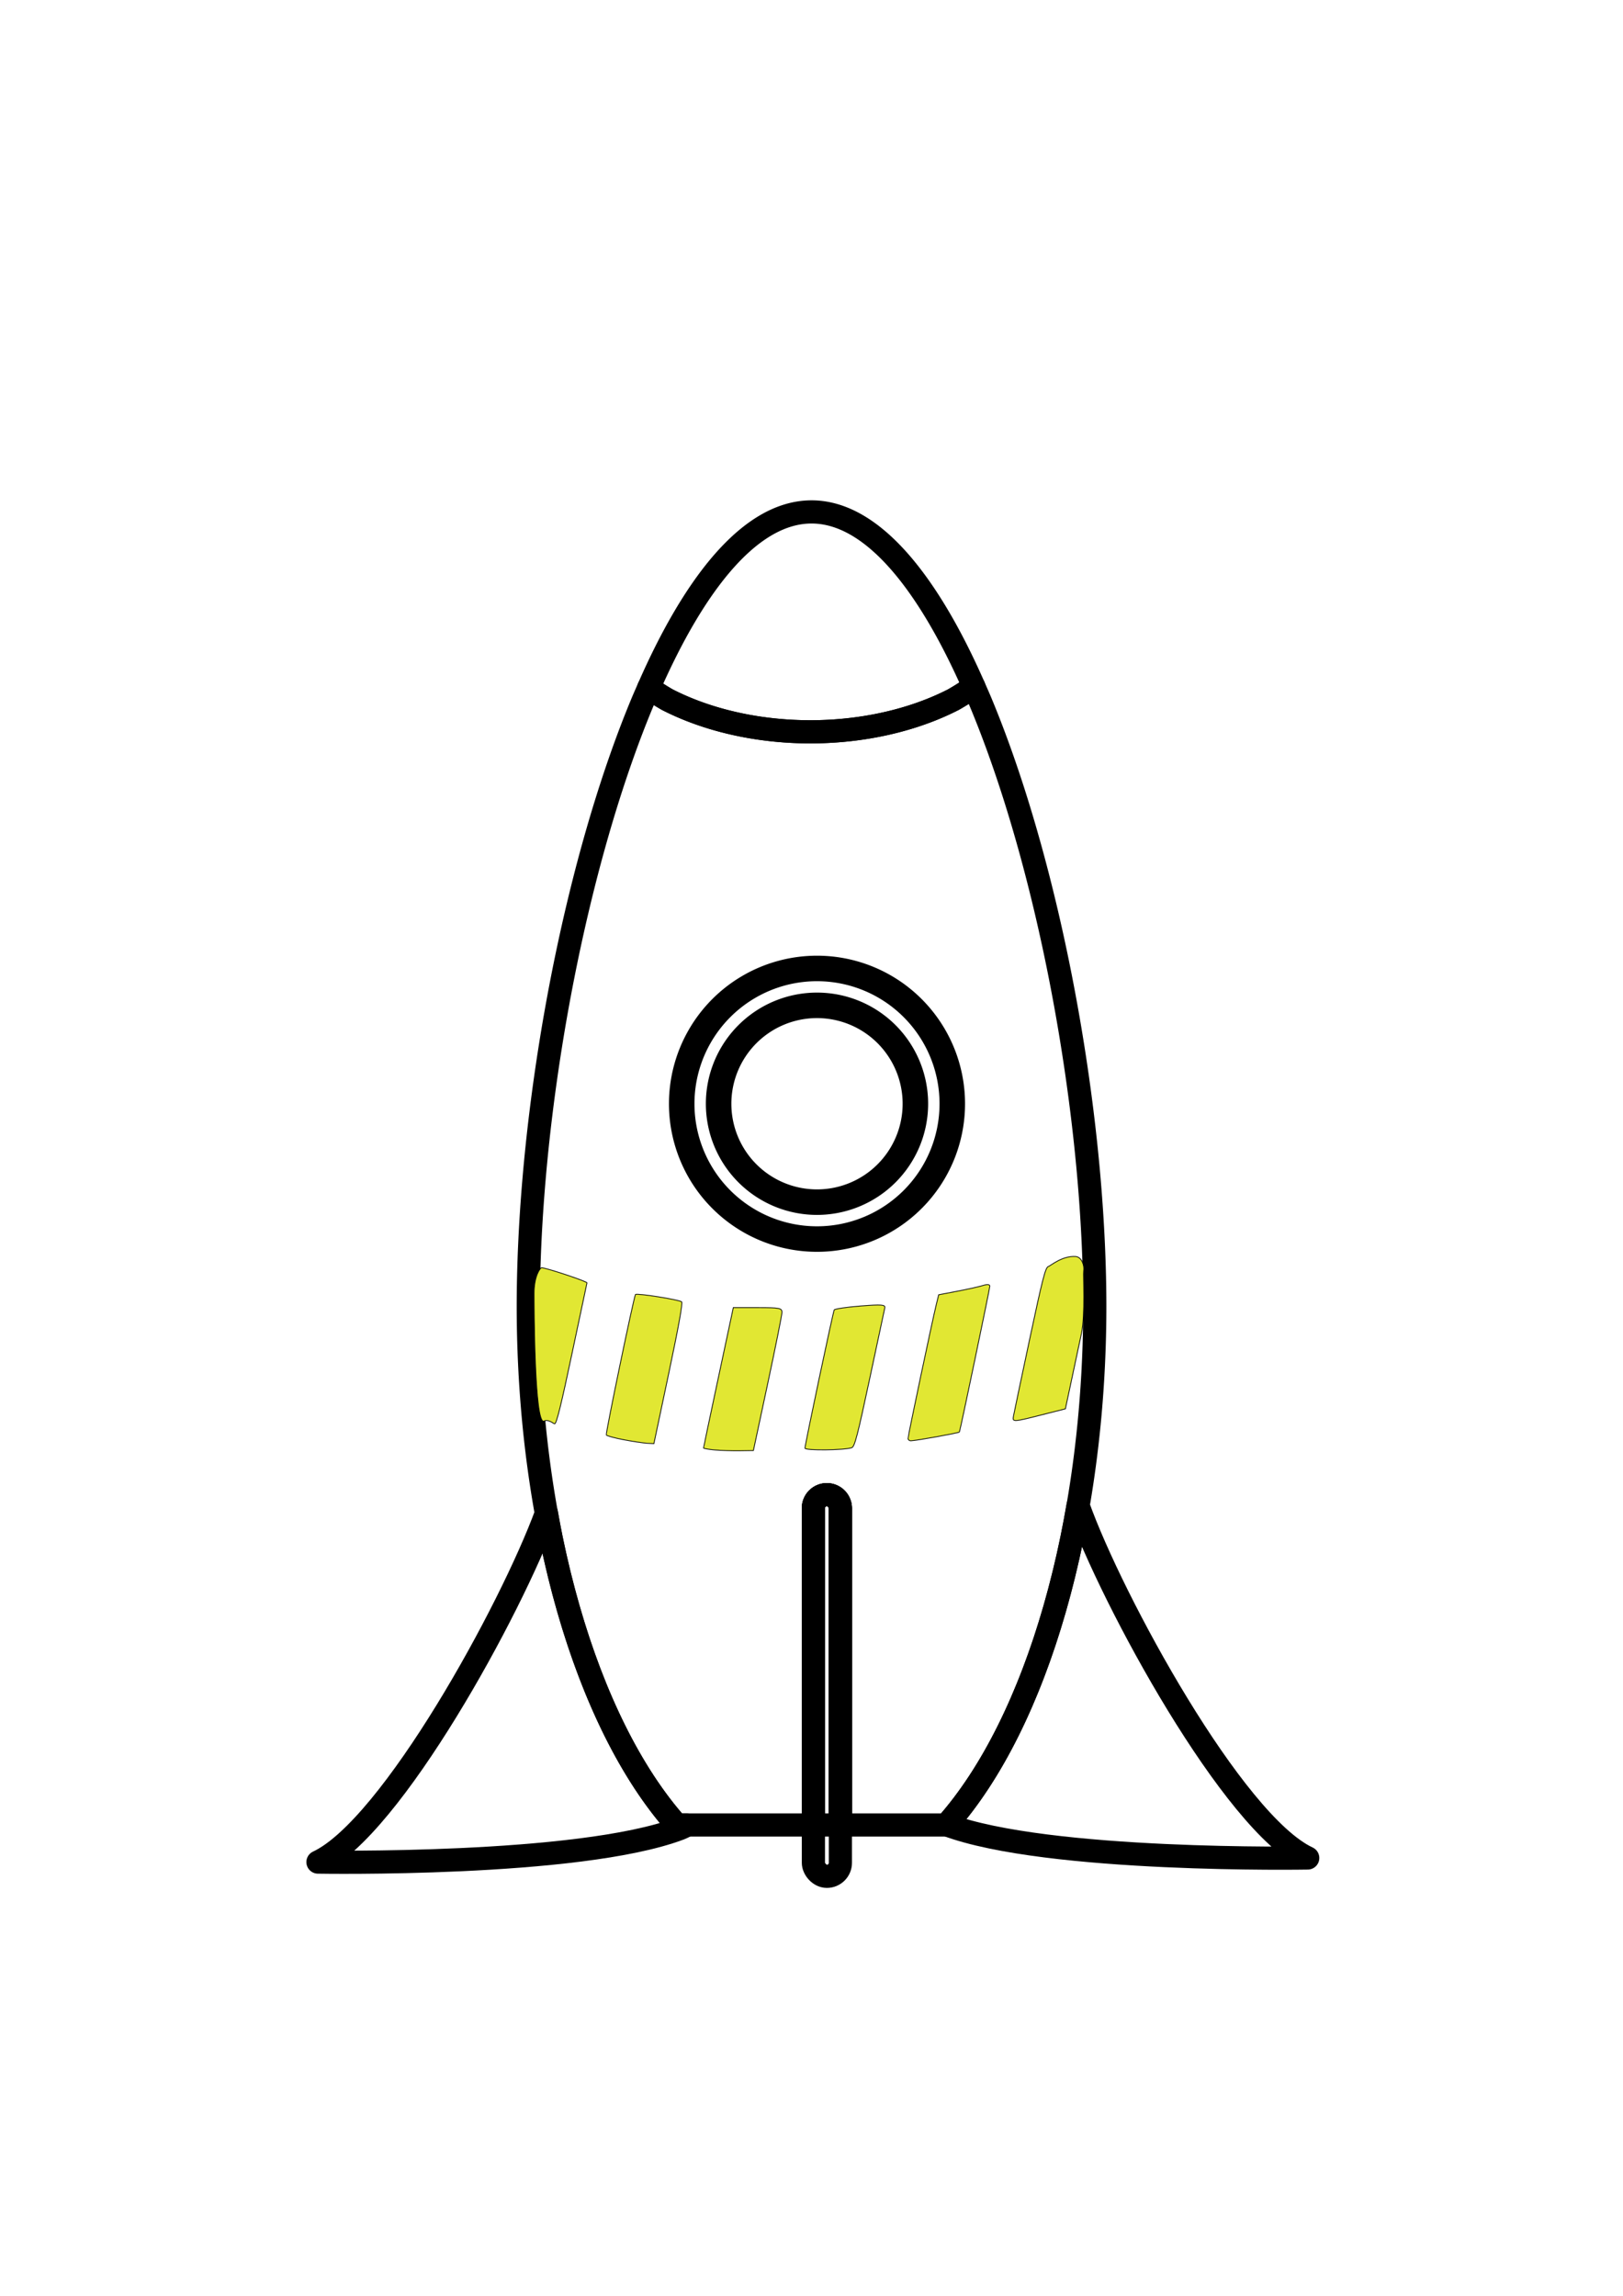 <?xml version="1.0" encoding="UTF-8" standalone="no"?>
<!-- Created with Inkscape (http://www.inkscape.org/) -->

<svg
   width="210mm"
   height="297mm"
   viewBox="0 0 210 297"
   version="1.1"
   id="svg1"
   xml:space="preserve"
   inkscape:version="1.3 (0e150ed, 2023-07-21)"
   sodipodi:docname="warning.svg"
   inkscape:export-filename="../../../../../Pictures/strip.png"
   inkscape:export-xdpi="120"
   inkscape:export-ydpi="120"
   xmlns:inkscape="http://www.inkscape.org/namespaces/inkscape"
   xmlns:sodipodi="http://sodipodi.sourceforge.net/DTD/sodipodi-0.dtd"
   xmlns="http://www.w3.org/2000/svg"
   xmlns:svg="http://www.w3.org/2000/svg"><sodipodi:namedview
     id="namedview1"
     pagecolor="#b9b9b9"
     bordercolor="#666666"
     borderopacity="1.0"
     inkscape:showpageshadow="2"
     inkscape:pageopacity="0.0"
     inkscape:pagecheckerboard="true"
     inkscape:deskcolor="#d1d1d1"
     inkscape:document-units="mm"
     inkscape:zoom="0.26458333"
     inkscape:cx="264.56693"
     inkscape:cy="757.79527"
     inkscape:window-width="1366"
     inkscape:window-height="699"
     inkscape:window-x="0"
     inkscape:window-y="0"
     inkscape:window-maximized="1"
     inkscape:current-layer="layer1"
     showgrid="false" /><defs
     id="defs1"><linearGradient
       id="swatch5"
       inkscape:swatch="solid"><stop
         style="stop-color:#ff5f5f;stop-opacity:1;"
         offset="0"
         id="stop6" /></linearGradient></defs><g
     inkscape:label="Layer 1"
     inkscape:groupmode="layer"
     id="layer1"><path
       id="path2"
       style="display:inline;stroke:#000000;stroke-width:2.267;stroke-dasharray:none;stroke-opacity:1;fill:none;fill-opacity:1;stroke-linecap:round;stroke-linejoin:round;stroke-dashoffset:47.218"
       inkscape:label="leg_right"
       d="M 135.306 138.493 C 135.117 139.589 134.917 140.675 134.697 141.743 C 134.455 142.917 134.194 144.073 133.916 145.209 C 133.637 146.346 133.341 147.463 133.027 148.558 C 132.713 149.653 132.382 150.726 132.034 151.776 C 131.686 152.826 131.321 153.852 130.939 154.853 C 130.558 155.854 130.16 156.83 129.746 157.778 C 129.333 158.727 128.904 159.648 128.459 160.54 C 128.015 161.432 127.555 162.295 127.08 163.127 C 126.605 163.958 126.116 164.759 125.613 165.527 C 125.109 166.295 124.591 167.03 124.06 167.731 C 123.535 168.423 122.996 169.081 122.444 169.703 C 132.34 173.411 157.768 172.954 157.768 172.954 C 150.499 169.56 138.619 147.808 135.306 138.493 z "
       transform="matrix(1.323,0,0,1.323,-39.521,11.542)" /><path
       id="path3"
       style="display:inline;stroke:#000000;stroke-width:2.267;stroke-dasharray:none;stroke-opacity:1;fill:none;fill-opacity:1;stroke-linecap:round;stroke-linejoin:round;stroke-dashoffset:47.218"
       inkscape:label="leg_left"
       d="M 83.314 139.227 C 79.838 148.722 68.151 170.001 60.97 173.354 C 60.97 173.354 86.41 173.811 96.3 170.101 C 96.574 169.998 96.831 169.87 97.075 169.726 L 96.058 169.726 C 95.5 169.097 94.954 168.431 94.423 167.731 C 93.892 167.03 93.374 166.296 92.87 165.528 C 92.367 164.76 91.878 163.958 91.403 163.127 C 90.929 162.295 90.468 161.432 90.024 160.54 C 89.579 159.648 89.15 158.727 88.737 157.778 C 88.323 156.83 87.925 155.854 87.544 154.853 C 87.163 153.852 86.798 152.826 86.449 151.776 C 86.101 150.726 85.77 149.653 85.456 148.558 C 85.142 147.463 84.846 146.346 84.567 145.21 C 84.289 144.073 84.028 142.917 83.786 141.743 C 83.616 140.916 83.466 140.07 83.314 139.227 z "
       transform="matrix(1.323,0,0,1.323,-39.521,11.542)" /><path
       id="path5"
       style="display:inline;stroke:#000000;stroke-width:2.267;stroke-dasharray:none;stroke-opacity:1;fill:none;fill-opacity:1;stroke-linecap:round;stroke-linejoin:round;stroke-dashoffset:47.218"
       inkscape:label="tip"
       d="m 109.242,41.333 c -5.927,2.9e-5 -11.415,6.902 -15.92,17.192 a 22.436,14.411 0 0 0 1.813,1.165 22.436,14.411 0 0 0 4.254,1.717 22.436,14.411 0 0 0 4.742,1.066 22.436,14.411 0 0 0 4.992,0.362 22.436,14.411 0 0 0 4.992,-0.362 22.436,14.411 0 0 0 4.742,-1.066 22.436,14.411 0 0 0 4.254,-1.717 22.436,14.411 0 0 0 1.998,-1.283 C 120.614,48.182 115.146,41.333 109.242,41.333 Z m 1.501,96.096 c -0.731,0 -1.32,0.589 -1.32,1.32 v 30.977 h 2.639 v -30.977 c 0,-0.731 -0.589,-1.32 -1.32,-1.32 z"
       transform="matrix(1.323,0,0,1.323,-39.521,11.542)" /><path
       id="path6"
       style="display:inline;stroke:#000000;stroke-width:2.267;stroke-dasharray:none;stroke-opacity:1;fill:none;fill-opacity:1;stroke-linecap:round;stroke-linejoin:round;stroke-dashoffset:47.218"
       inkscape:label="main body - Permanent"
       d="m 125.109,58.406 a 22.436,14.411 0 0 1 -1.998,1.283 22.436,14.411 0 0 1 -4.254,1.717 22.436,14.411 0 0 1 -4.742,1.066 22.436,14.411 0 0 1 -4.992,0.362 22.436,14.411 0 0 1 -4.992,-0.362 22.436,14.411 0 0 1 -4.742,-1.066 22.436,14.411 0 0 1 -4.254,-1.717 22.436,14.411 0 0 1 -1.813,-1.165 c -0.219,0.5 -0.44,0.993 -0.655,1.509 -0.356,0.856 -0.705,1.733 -1.047,2.629 -0.342,0.896 -0.677,1.812 -1.005,2.745 -0.328,0.933 -0.649,1.883 -0.962,2.849 -0.627,1.932 -1.223,3.926 -1.788,5.967 -0.565,2.041 -1.097,4.131 -1.595,6.253 -0.498,2.122 -0.961,4.277 -1.388,6.45 -0.426,2.173 -0.816,4.365 -1.166,6.561 -0.35,2.196 -0.662,4.395 -0.932,6.583 -0.27,2.188 -0.498,4.366 -0.682,6.518 -0.185,2.152 -0.325,4.278 -0.42,6.365 -0.095,2.086 -0.143,4.133 -0.143,6.124 0.001,1.322 0.024,2.637 0.068,3.944 0.044,1.307 0.109,2.604 0.195,3.892 0.086,1.288 0.192,2.565 0.318,3.829 0.126,1.265 0.273,2.517 0.439,3.756 0.166,1.238 0.352,2.462 0.556,3.671 0.205,1.208 0.428,2.4 0.67,3.574 0.242,1.174 0.503,2.331 0.781,3.467 0.279,1.137 0.575,2.253 0.889,3.348 0.314,1.095 0.645,2.169 0.993,3.219 0.348,1.05 0.713,2.076 1.095,3.077 0.381,1.001 0.779,1.977 1.193,2.925 0.414,0.948 0.843,1.869 1.287,2.761 0.445,0.892 0.905,1.755 1.379,2.587 0.475,0.832 0.964,1.633 1.467,2.401 0.504,0.768 1.021,1.503 1.553,2.203 0.531,0.7 1.077,1.366 1.635,1.995 h 13.365 v -30.977 c 0,-0.731 0.589,-1.32 1.32,-1.32 0.731,0 1.32,0.589 1.32,1.32 v 30.977 h 10.364 c 0.558,-0.629 1.103,-1.295 1.634,-1.995 0.531,-0.7 1.049,-1.436 1.553,-2.204 0.504,-0.768 0.993,-1.569 1.467,-2.401 0.475,-0.832 0.935,-1.695 1.379,-2.587 0.445,-0.892 0.874,-1.813 1.287,-2.761 0.414,-0.948 0.811,-1.924 1.193,-2.925 0.381,-1.001 0.746,-2.027 1.095,-3.077 0.348,-1.05 0.679,-2.123 0.993,-3.218 0.314,-1.095 0.61,-2.212 0.889,-3.348 0.279,-1.136 0.539,-2.293 0.781,-3.467 0.242,-1.174 0.466,-2.366 0.671,-3.574 0.205,-1.208 0.39,-2.432 0.556,-3.671 0.166,-1.238 0.312,-2.491 0.439,-3.756 0.126,-1.265 0.233,-2.542 0.318,-3.829 0.086,-1.288 0.151,-2.585 0.195,-3.892 0.044,-1.307 0.067,-2.622 0.068,-3.944 0,-1.991 -0.049,-4.038 -0.143,-6.124 -0.095,-2.086 -0.235,-4.213 -0.419,-6.365 -0.184,-2.152 -0.413,-4.329 -0.683,-6.518 -0.27,-2.188 -0.581,-4.388 -0.932,-6.583 -0.35,-2.196 -0.74,-4.387 -1.166,-6.561 -0.426,-2.173 -0.89,-4.328 -1.388,-6.45 -0.498,-2.122 -1.03,-4.211 -1.595,-6.253 -0.565,-2.041 -1.161,-4.036 -1.788,-5.967 -0.313,-0.966 -0.634,-1.916 -0.962,-2.849 -0.328,-0.933 -0.663,-1.848 -1.005,-2.745 -0.342,-0.896 -0.691,-1.773 -1.047,-2.629 -0.231,-0.556 -0.469,-1.089 -0.706,-1.627 z"
       transform="matrix(1.323,0,0,1.323,-39.521,11.542)" /><path
       id="circle8"
       style="display:inline;stroke:#000000;stroke-width:2.494;stroke-dasharray:none;stroke-opacity:1;fill:none;fill-opacity:1;stroke-linecap:round;stroke-linejoin:round;stroke-dashoffset:47.218"
       inkscape:label="outer ring"
       d="M 109.775,85.973 A 13.231,13.231 0 0 0 96.544,99.204 13.231,13.231 0 0 0 109.775,112.434 13.231,13.231 0 0 0 123.006,99.204 13.231,13.231 0 0 0 109.775,85.973 Z m 0,3.608 a 9.622,9.622 0 0 1 9.622,9.622 9.622,9.622 0 0 1 -9.622,9.622 9.622,9.622 0 0 1 -9.622,-9.622 9.622,9.622 0 0 1 9.622,-9.622 z"
       transform="matrix(1.323,0,0,1.323,-39.521,11.542)" /><rect
       style="display:inline;stroke:#000000;stroke-width:2.267;stroke-dasharray:none;stroke-opacity:1;fill:none;fill-opacity:1;stroke-linecap:round;stroke-linejoin:round;stroke-dashoffset:47.218"
       id="rect1"
       width="2.639"
       height="37.318"
       x="109.423"
       y="137.429"
       ry="1.32"
       transform="matrix(1.323,0,0,1.323,-39.521,11.542)" /><circle
       style="display:inline;stroke:#000000;stroke-width:2.267;stroke-dasharray:none;stroke-opacity:1;fill:none;fill-opacity:1;stroke-linecap:round;stroke-linejoin:round;stroke-dashoffset:47.218"
       id="circle1"
       cx="109.775"
       cy="99.204"
       r="9.622"
       inkscape:label="inner - Permanent"
       transform="matrix(1.323,0,0,1.323,-39.521,11.542)" /><g
       id="g7"
       style="stroke:#000000;stroke-opacity:1;stroke-width:0.1;stroke-dasharray:none"><path
         style="fill:#e1e733;stroke-width:0.1;stroke:#000000;stroke-opacity:1;stroke-dasharray:none"
         d="M 92.459,187.573 C 91.673,187.5 91.03,187.388 91.03,187.323 c 0,-0.065 0.772,-3.734 1.715,-8.153 0.943,-4.419 1.81,-8.479 1.926,-9.022 l 0.21,-0.987 h 3.154 c 2.867,0 3.153,0.057 3.143,0.628 -0.006,0.346 -0.841,4.507 -1.854,9.246 l -1.842,8.618 -1.798,0.026 c -0.989,0.013 -2.44,-0.034 -3.226,-0.106 z m 11.695,-0.226 c 0,-0.461 3.624,-17.591 3.785,-17.891 0.072,-0.134 1.599,-0.359 3.393,-0.502 2.75,-0.218 3.245,-0.18 3.152,0.243 -0.061,0.276 -0.946,4.422 -1.967,9.214 -1.549,7.273 -1.93,8.739 -2.305,8.872 -0.937,0.333 -6.058,0.387 -6.058,0.064 z m -23.426,-1.089 c -1.185,-0.224 -2.209,-0.501 -2.278,-0.616 -0.112,-0.189 3.538,-17.778 3.771,-18.173 0.125,-0.212 5.661,0.661 5.979,0.942 0.159,0.141 -0.398,3.225 -1.676,9.278 l -1.915,9.067 -0.864,-0.046 c -0.475,-0.025 -1.833,-0.228 -3.018,-0.452 z m 36.761,-0.176 c 0,-0.341 3.156,-15.29 3.659,-17.334 l 0.308,-1.249 2.409,-0.46 c 1.325,-0.253 2.813,-0.586 3.308,-0.739 0.578,-0.179 0.9,-0.148 0.9,0.088 0,0.313 -3.802,18.539 -3.936,18.868 -0.048,0.118 -5.594,1.119 -6.277,1.133 -0.204,0.004 -0.37,-0.134 -0.37,-0.307 z m -47.096,-2.243 c -1.255,0.63 -1.287,-14.976 -1.292,-16.474 -0.008,-2.304 0.814,-3.396 1,-3.369 0.987,0.144 5.892,1.79 5.848,1.962 -0.029,0.115 -0.91,4.274 -1.958,9.242 -1.371,6.499 -1.994,9.022 -2.223,8.997 -0.175,-0.019 -0.809,-0.643 -1.376,-0.358 z m 60.761,-0.748 c 0.084,-0.453 1.031,-4.945 2.103,-9.981 1.648,-7.74 2.018,-9.174 2.394,-9.269 0.245,-0.062 1.791,-1.419 3.528,-1.292 0.799,0.058 1.165,1.212 1.034,1.914 -0.075,0.4 0.236,5.597 -0.292,8.078 l -2.069,9.716 -2.297,0.583 c -4.712,1.196 -4.575,1.188 -4.4,0.251 z"
         id="path7"
         sodipodi:nodetypes="sssscscsccssssssssscsssscsccsscsssscsssscsscssssscscss" /></g></g></svg>
